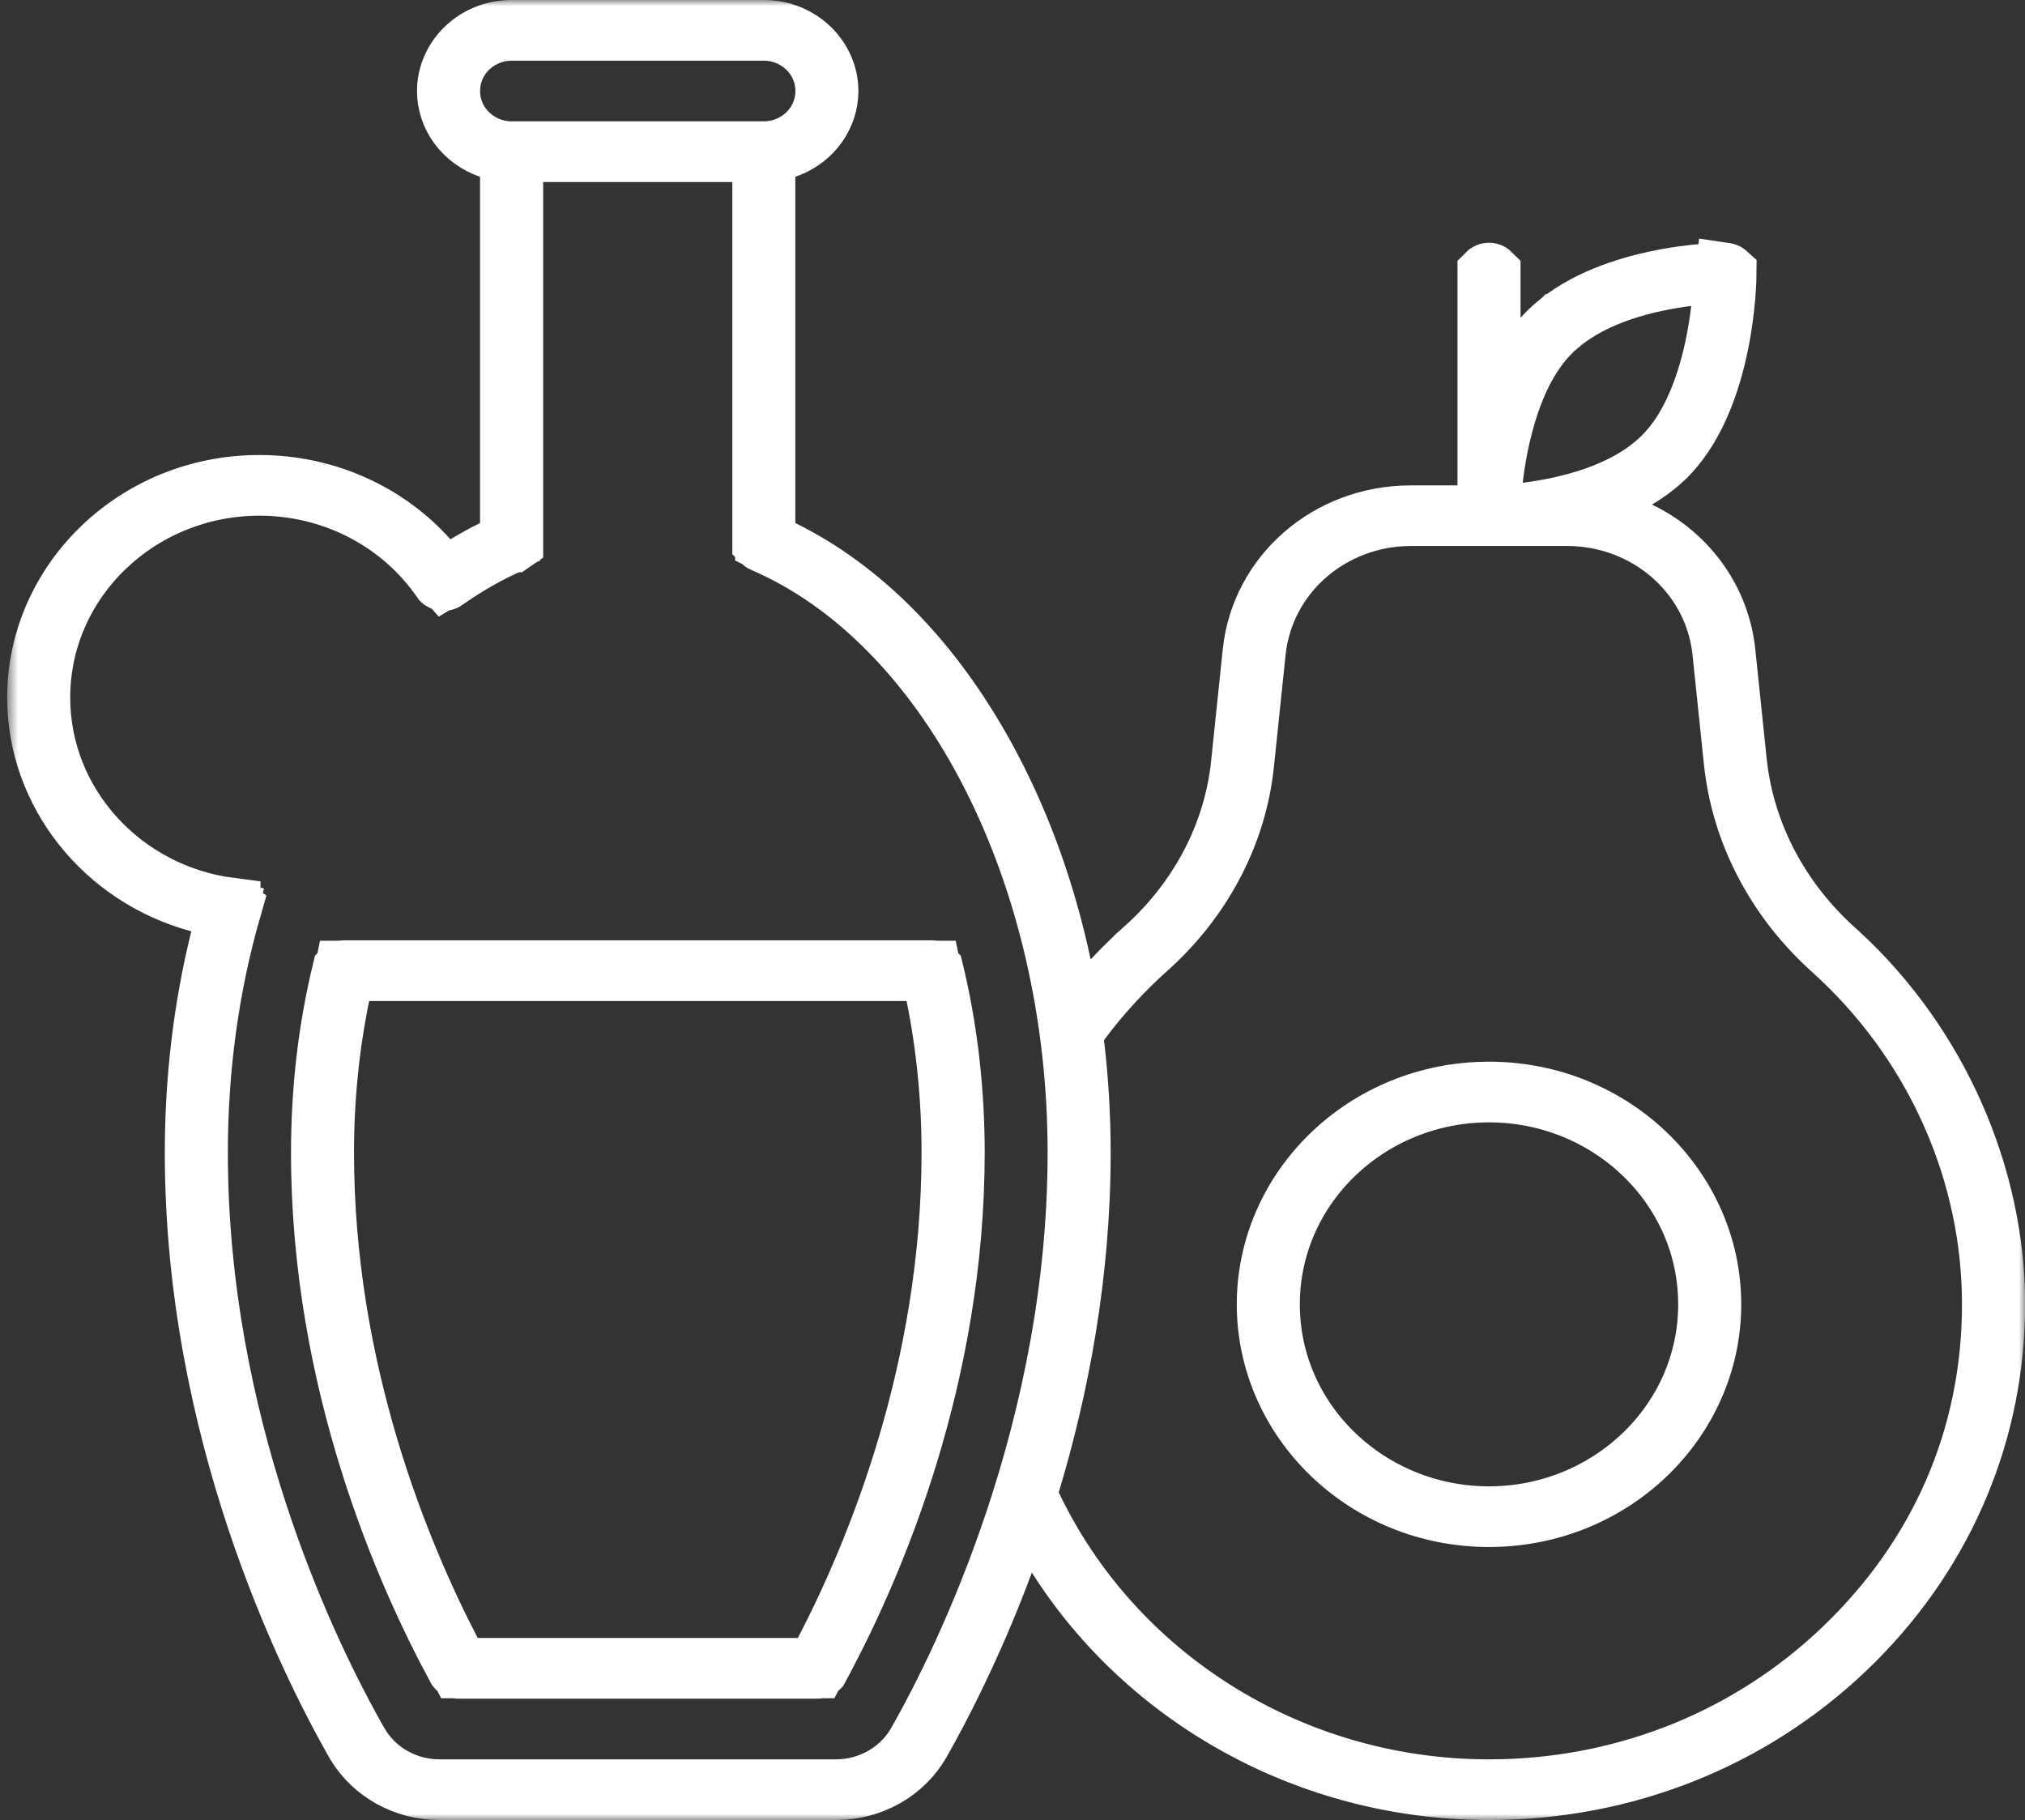 <svg width="168" height="151" viewBox="0 0 168 151" fill="none" xmlns="http://www.w3.org/2000/svg">
<rect x="0" y="0" width="168" height="151" fill="#333333" stroke="none"/>
<mask id="mask0_2190_1695" style="mask-type:luminance" maskUnits="userSpaceOnUse" x="0" y="0" width="168" height="151">
<path d="M165.5 2.5V148.5H3.094V2.5H165.5Z" fill="white" stroke="white" stroke-width="5"/>
</mask>
<g mask="url(#mask0_2190_1695)">
<path d="M42.562 44.952L42.526 44.977H42.525C40.596 45.806 38.705 46.879 36.904 48.154C36.872 48.177 36.816 48.194 36.754 48.184H36.755C36.728 48.179 36.707 48.17 36.692 48.161L36.672 48.144L36.671 48.143L36.346 47.685C32.916 43.022 27.405 40.284 21.52 40.284C11.576 40.284 3.325 48.085 3.325 57.883C3.325 66.75 10.181 74.18 19.111 75.324V75.325C19.142 75.329 19.167 75.339 19.185 75.35C19.189 75.352 19.192 75.356 19.195 75.358C17.34 81.802 16.404 88.623 16.404 95.633C16.404 118.015 25.137 136.388 29.315 143.9L29.705 144.594L29.706 144.595C31.083 147.013 33.685 148.466 36.463 148.466H69.356C72.046 148.466 74.57 147.101 75.978 144.82L76.111 144.597L76.113 144.593C80.109 137.565 89.413 118.502 89.413 95.633C89.413 84.145 86.803 73.219 82.27 64.311C77.891 55.703 71.629 48.826 64.032 45.308L63.293 44.977H63.292C63.272 44.969 63.262 44.958 63.256 44.952V12.602H42.562V44.952ZM42.445 2.534C39.802 2.534 37.48 4.557 37.337 7.283L37.33 7.55L37.337 7.815C37.479 10.54 39.8 12.567 42.445 12.567H63.371C66.105 12.567 68.487 10.406 68.487 7.55C68.487 4.692 66.103 2.534 63.371 2.534H42.445ZM42.326 12.877L40.633 12.3C38.518 11.579 37.095 9.676 37.095 7.55C37.095 4.859 39.405 2.5 42.441 2.5H63.367C66.406 2.5 68.715 4.859 68.715 7.55C68.715 9.61 67.38 11.459 65.373 12.229L65.177 12.3L63.483 12.877V44.948L64.878 45.636C71.499 48.9 77.348 54.801 81.812 62.992L82.24 63.792C84.846 68.761 86.794 74.265 88.038 80.119L89.033 84.803L92.308 81.31C92.939 80.636 93.59 79.984 94.261 79.356L94.939 78.735L94.939 78.734C99.48 74.676 102.358 69.237 102.966 63.393L103.931 54.126V54.125C104.594 47.724 110.166 42.77 117.059 42.77H123.417V22.675C123.433 22.659 123.47 22.637 123.533 22.637C123.596 22.637 123.632 22.659 123.648 22.675V32.891L128.008 28.039C128.16 27.87 128.221 27.8 128.291 27.73L128.53 27.49C130.824 25.265 134.173 24.008 137.281 23.333C138.901 22.981 140.362 22.808 141.417 22.722L139.993 22.903C138.438 23.101 136.41 23.469 134.386 24.171C132.696 24.757 130.889 25.618 129.362 26.905H129.279L128.543 27.66C126.895 29.352 125.839 31.594 125.146 33.691C124.444 35.82 124.051 38.002 123.845 39.762L123.489 42.798H117.062C110.462 42.798 104.842 47.587 104.166 54.105L103.201 63.371C102.62 68.949 99.948 74.237 95.597 78.302L95.171 78.691H95.17C93.103 80.54 91.226 82.593 89.585 84.804L88.992 85.602L89.109 86.589C89.461 89.549 89.644 92.57 89.644 95.633C89.644 105.812 87.825 115.182 85.443 123.096L85.166 124.02L85.58 124.891C92.368 139.161 107.053 148.356 123.232 148.466H123.533C134.252 148.466 144.372 144.593 152.159 137.507L152.905 136.812L152.909 136.808C160.857 129.216 165.272 119.334 165.272 108.213C165.272 97.423 160.717 87.021 152.772 79.491L151.993 78.772L151.562 78.374C147.295 74.365 144.617 69.189 143.913 63.705L143.849 63.155L142.907 54.105C142.232 47.587 136.611 42.798 130.011 42.798H124.548L126.642 42.533C128.201 42.336 130.231 41.968 132.256 41.267C134.134 40.616 136.157 39.627 137.778 38.091L138.098 37.776C139.744 36.084 140.799 33.842 141.491 31.745C142.105 29.883 142.483 27.98 142.706 26.354L142.792 25.674L143.146 22.643C143.187 22.649 143.213 22.661 143.227 22.674C143.225 22.95 143.194 25.485 142.554 28.594C141.901 31.761 140.685 35.173 138.545 37.509L138.335 37.731L138.333 37.732C137.6 38.487 136.734 39.143 135.775 39.714L131.772 42.097L135.971 44.115C139.783 45.949 142.503 49.483 143.087 53.714L143.137 54.125V54.126L144.079 63.176C144.699 69.128 147.615 74.673 152.221 78.815L152.548 79.109C160.793 86.692 165.51 97.584 165.51 108.216C165.51 118.666 161.404 128.503 153.884 136.047L153.146 136.77C145.229 144.335 134.734 148.5 123.542 148.5H123.235C108.586 148.402 95.217 140.939 87.716 129.133L85.017 124.885L83.263 129.603C81.063 135.517 78.73 140.226 77.041 143.315L76.358 144.54C74.988 146.951 72.32 148.5 69.359 148.5H36.465C33.596 148.5 31.003 147.047 29.596 144.763L29.463 144.539C25.46 137.502 16.173 118.649 16.173 95.633C16.173 89.51 16.889 83.547 18.297 77.869L18.886 75.492L16.521 74.855C8.656 72.732 3.094 65.778 3.094 57.883C3.094 48.252 11.27 40.25 21.516 40.25C26.966 40.25 32.038 42.531 35.508 46.409L36.888 47.951L38.66 46.885C39.415 46.43 40.176 46.01 40.935 45.634L42.326 44.944V12.877Z" fill="white" stroke="white" stroke-width="5"/>
</g>
<path d="M28.514 80.516H77.324C77.376 80.516 77.413 80.532 77.433 80.548C77.438 80.552 77.441 80.555 77.443 80.557L77.618 81.291C78.659 85.874 79.193 90.695 79.193 95.633C79.193 114.139 72.574 129.615 68.321 137.634L67.917 138.387L67.916 138.388C67.916 138.389 67.909 138.397 67.891 138.408C67.869 138.421 67.836 138.433 67.795 138.433H38.038C37.999 138.433 37.967 138.422 37.944 138.408C37.933 138.402 37.926 138.395 37.921 138.391L37.915 138.384C33.691 130.608 26.643 114.738 26.643 95.633C26.643 90.437 27.232 85.364 28.397 80.556C28.399 80.554 28.402 80.55 28.407 80.547C28.426 80.532 28.462 80.516 28.514 80.516ZM28.178 82.545C27.308 86.77 26.87 91.165 26.87 95.633C26.87 113.754 33.182 128.911 37.417 137.053L38.118 138.398H67.708L68.409 137.053C72.645 128.911 78.954 113.754 78.954 95.633C78.954 91.156 78.52 86.766 77.659 82.549L77.25 80.55H28.588L28.178 82.545Z" fill="white" stroke="white" stroke-width="5"/>
<path d="M123.533 90.584C133.783 90.584 141.958 98.586 141.958 108.216C141.958 117.847 133.783 125.849 123.533 125.849C113.283 125.849 105.107 117.847 105.107 108.216C105.107 98.586 113.283 90.584 123.533 90.584ZM123.533 90.618C113.589 90.618 105.338 98.418 105.338 108.216C105.338 118.014 113.589 125.816 123.533 125.816C133.476 125.816 141.727 118.014 141.727 108.216C141.727 98.418 133.476 90.618 123.533 90.618Z" fill="white" stroke="white" stroke-width="5"/>
</svg>
